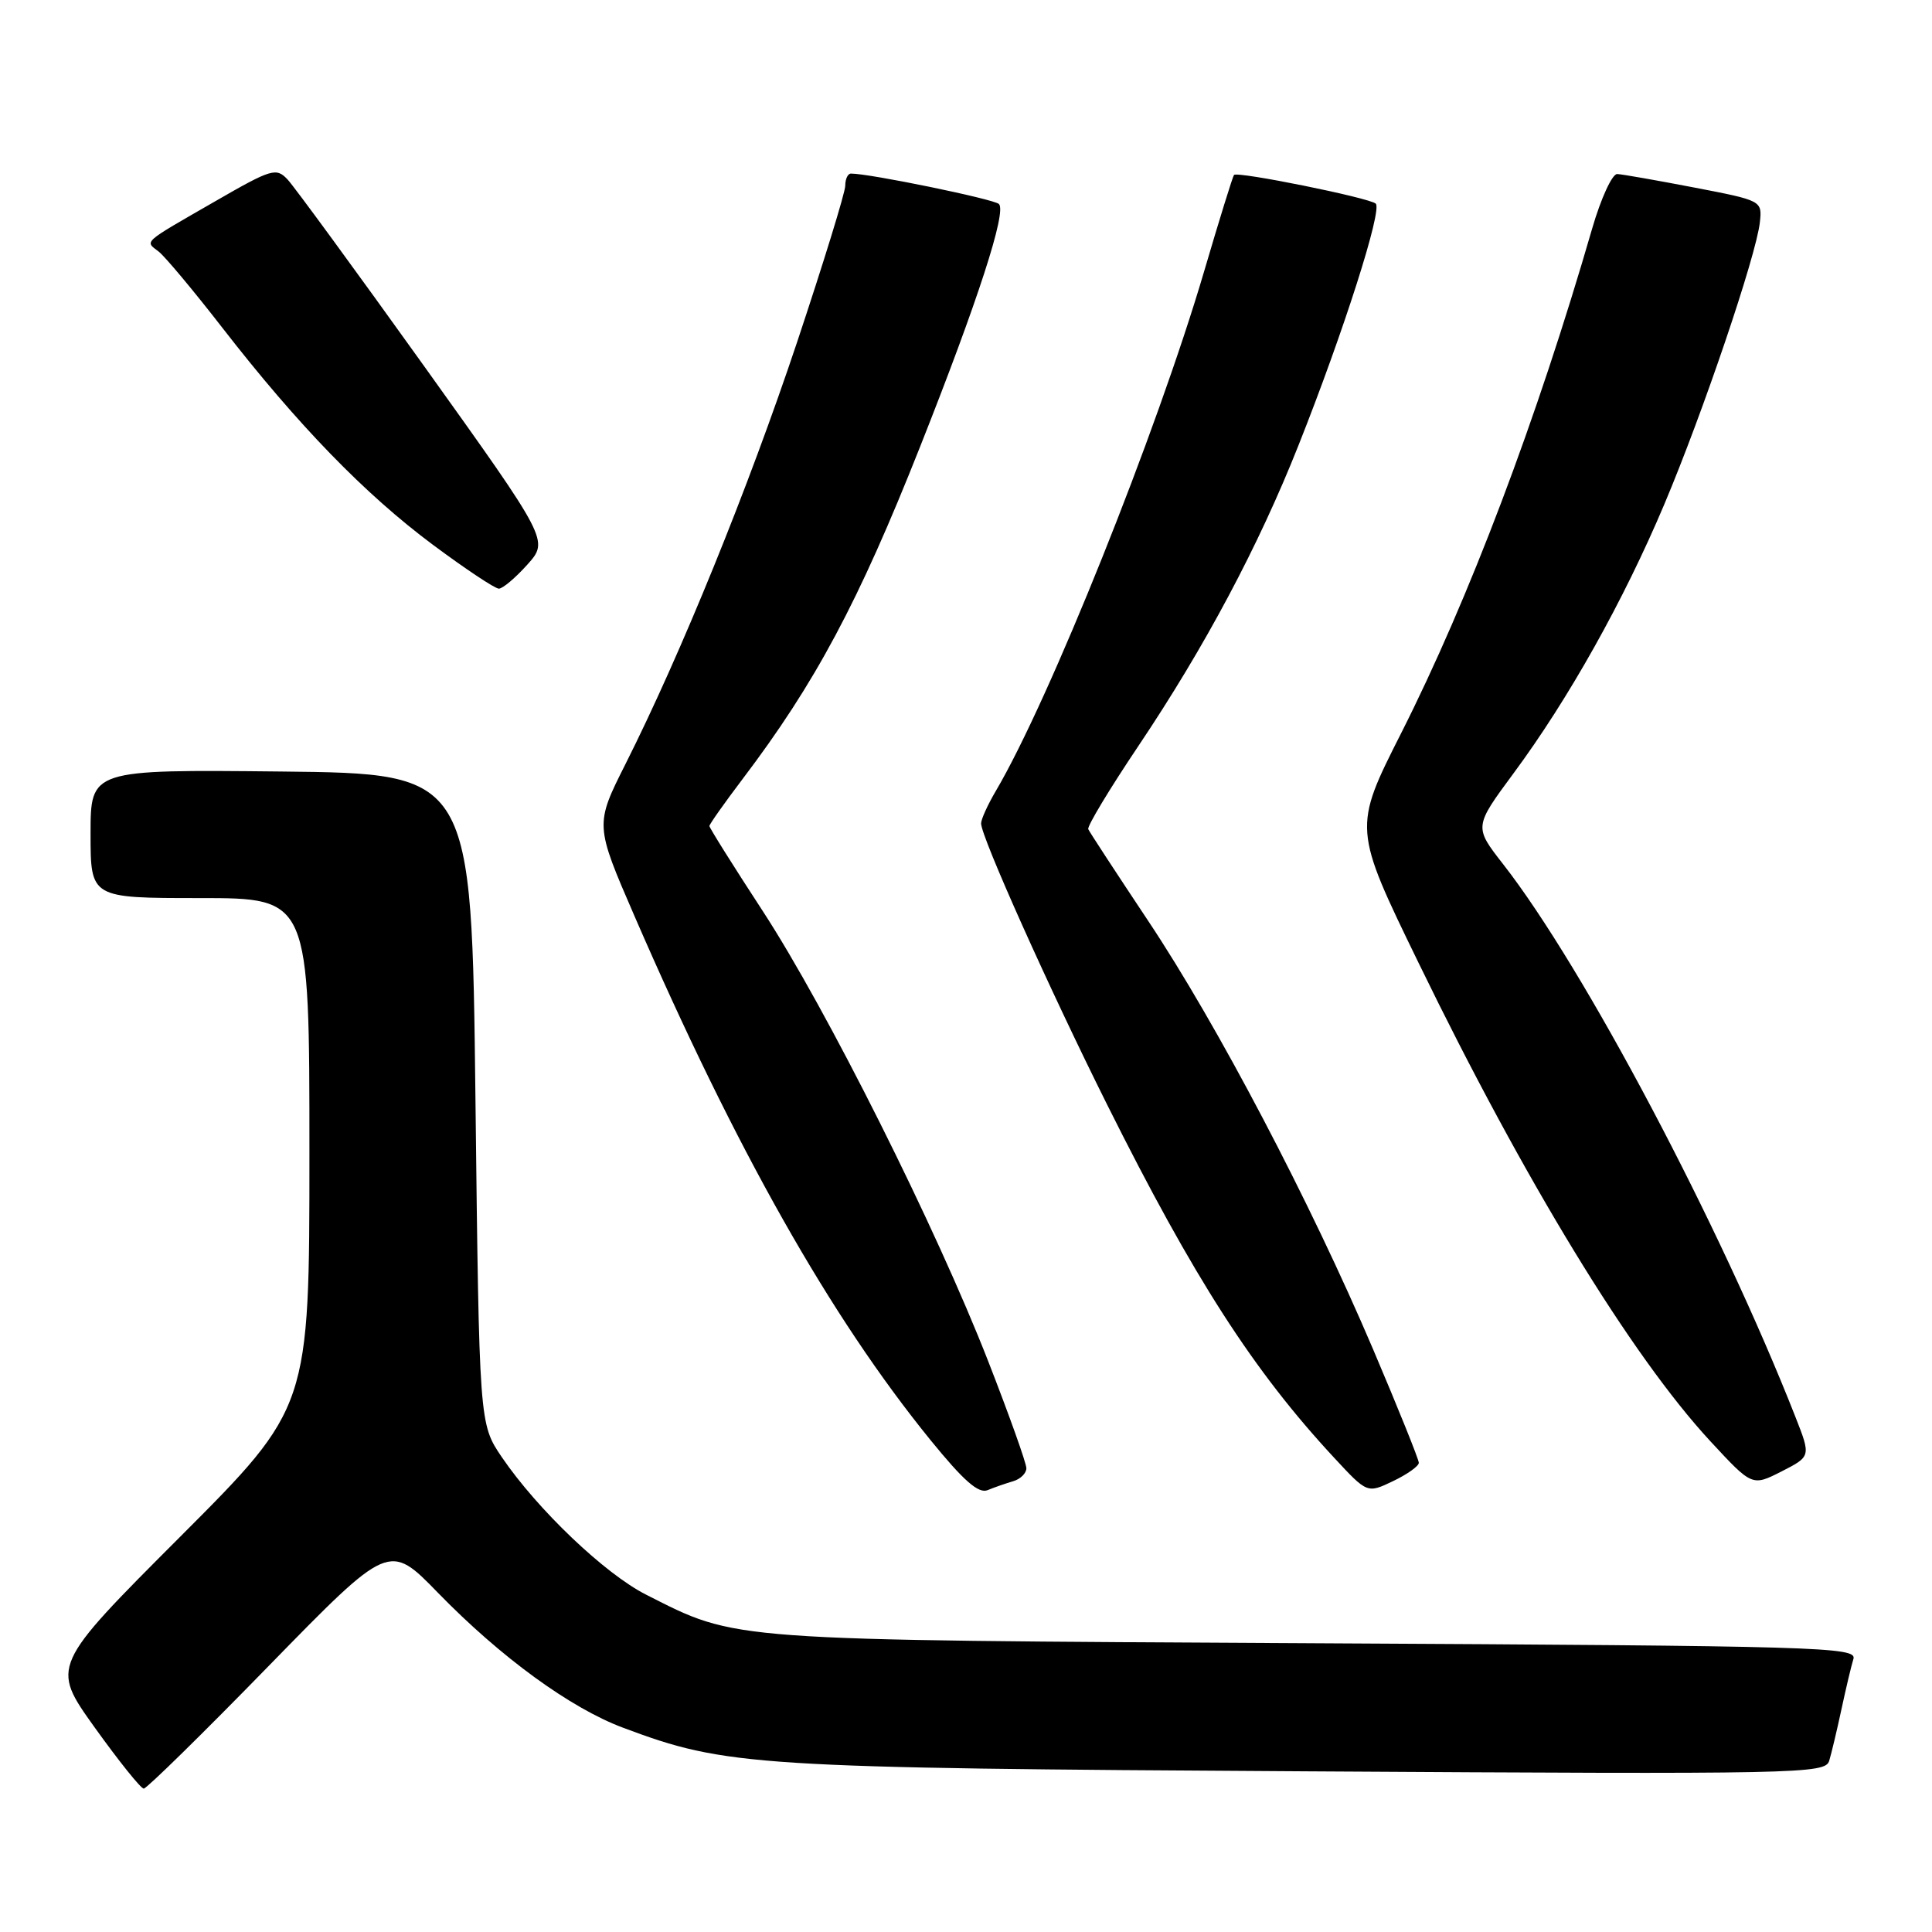 <?xml version="1.0" encoding="UTF-8" standalone="no"?>
<!DOCTYPE svg PUBLIC "-//W3C//DTD SVG 1.1//EN" "http://www.w3.org/Graphics/SVG/1.1/DTD/svg11.dtd" >
<svg xmlns="http://www.w3.org/2000/svg" xmlns:xlink="http://www.w3.org/1999/xlink" version="1.1" viewBox="0 0 256 256">
 <g >
 <path fill="currentColor"
d=" M 35.65 220.70 C 51.56 204.40 51.56 204.40 58.03 211.05 C 66.33 219.58 75.58 226.33 82.58 228.94 C 96.24 234.05 99.72 234.28 173.16 234.71 C 238.78 235.11 241.85 235.04 242.38 233.31 C 242.68 232.32 243.41 229.25 244.00 226.50 C 244.59 223.75 245.30 220.74 245.59 219.81 C 246.06 218.24 241.14 218.09 174.30 217.74 C 95.82 217.32 97.77 217.46 85.61 211.30 C 80.14 208.53 71.22 200.02 66.50 193.09 C 63.50 188.67 63.50 188.67 63.00 145.59 C 62.50 102.50 62.50 102.50 37.25 102.23 C 12.00 101.97 12.00 101.97 12.00 110.48 C 12.00 119.00 12.00 119.00 26.50 119.00 C 41.00 119.00 41.00 119.00 41.00 152.74 C 41.00 186.48 41.00 186.48 23.87 203.63 C 6.74 220.78 6.74 220.78 12.54 228.89 C 15.74 233.35 18.66 237.00 19.05 237.00 C 19.43 237.00 26.91 229.67 35.65 220.70 Z  M 134.25 196.27 C 135.21 195.99 136.00 195.22 136.00 194.55 C 136.00 193.88 133.73 187.52 130.96 180.42 C 124.03 162.65 109.53 133.69 101.05 120.69 C 97.17 114.75 94.00 109.69 94.00 109.45 C 94.00 109.22 95.97 106.43 98.37 103.26 C 108.02 90.53 113.76 79.80 121.93 59.16 C 129.58 39.86 133.42 28.01 132.36 27.03 C 131.65 26.37 115.21 22.99 112.75 23.00 C 112.34 23.00 112.00 23.72 112.00 24.61 C 112.00 25.49 109.12 34.83 105.61 45.36 C 99.12 64.77 90.27 86.54 82.89 101.22 C 78.83 109.29 78.83 109.29 84.08 121.40 C 97.50 152.32 110.00 174.45 123.29 190.81 C 127.69 196.22 129.66 197.95 130.87 197.45 C 131.76 197.08 133.29 196.55 134.25 196.27 Z  M 188.00 193.83 C 188.00 193.39 185.27 186.61 181.93 178.76 C 173.60 159.20 161.30 135.77 152.14 122.02 C 147.94 115.71 144.36 110.24 144.20 109.87 C 144.03 109.50 147.02 104.54 150.84 98.85 C 159.65 85.72 166.76 72.37 172.06 59.00 C 178.06 43.89 183.20 27.78 182.29 26.98 C 181.41 26.20 163.98 22.68 163.51 23.18 C 163.35 23.36 161.56 29.12 159.54 36.00 C 153.27 57.29 139.03 92.81 131.95 104.81 C 130.88 106.63 130.00 108.56 130.00 109.11 C 130.00 110.87 139.03 131.01 146.72 146.41 C 158.21 169.41 166.08 181.64 176.81 193.19 C 181.17 197.89 181.17 197.89 184.58 196.26 C 186.46 195.36 188.00 194.27 188.00 193.83 Z  M 237.90 187.74 C 227.91 162.32 209.90 128.26 199.19 114.53 C 195.31 109.56 195.31 109.56 200.55 102.47 C 207.84 92.62 215.14 79.59 220.53 66.82 C 225.64 54.72 232.71 33.86 233.19 29.46 C 233.50 26.59 233.48 26.58 224.50 24.85 C 219.55 23.90 214.96 23.09 214.29 23.06 C 213.63 23.03 212.14 26.26 210.98 30.25 C 203.62 55.67 194.65 79.35 185.67 97.13 C 179.29 109.75 179.29 109.75 187.99 127.63 C 202.01 156.47 216.17 179.67 226.64 190.98 C 232.17 196.95 232.17 196.95 236.07 194.97 C 239.96 192.98 239.96 192.98 237.90 187.74 Z  M 69.88 74.81 C 72.73 71.62 72.73 71.62 56.23 48.56 C 47.15 35.88 38.99 24.73 38.11 23.79 C 36.60 22.18 36.01 22.35 28.50 26.68 C 18.75 32.29 19.17 31.91 21.02 33.33 C 21.85 33.97 25.67 38.54 29.50 43.48 C 39.47 56.32 48.34 65.47 57.34 72.17 C 61.65 75.38 65.59 78.00 66.10 78.00 C 66.61 78.00 68.31 76.56 69.88 74.81 Z "/>
</g>
</svg>